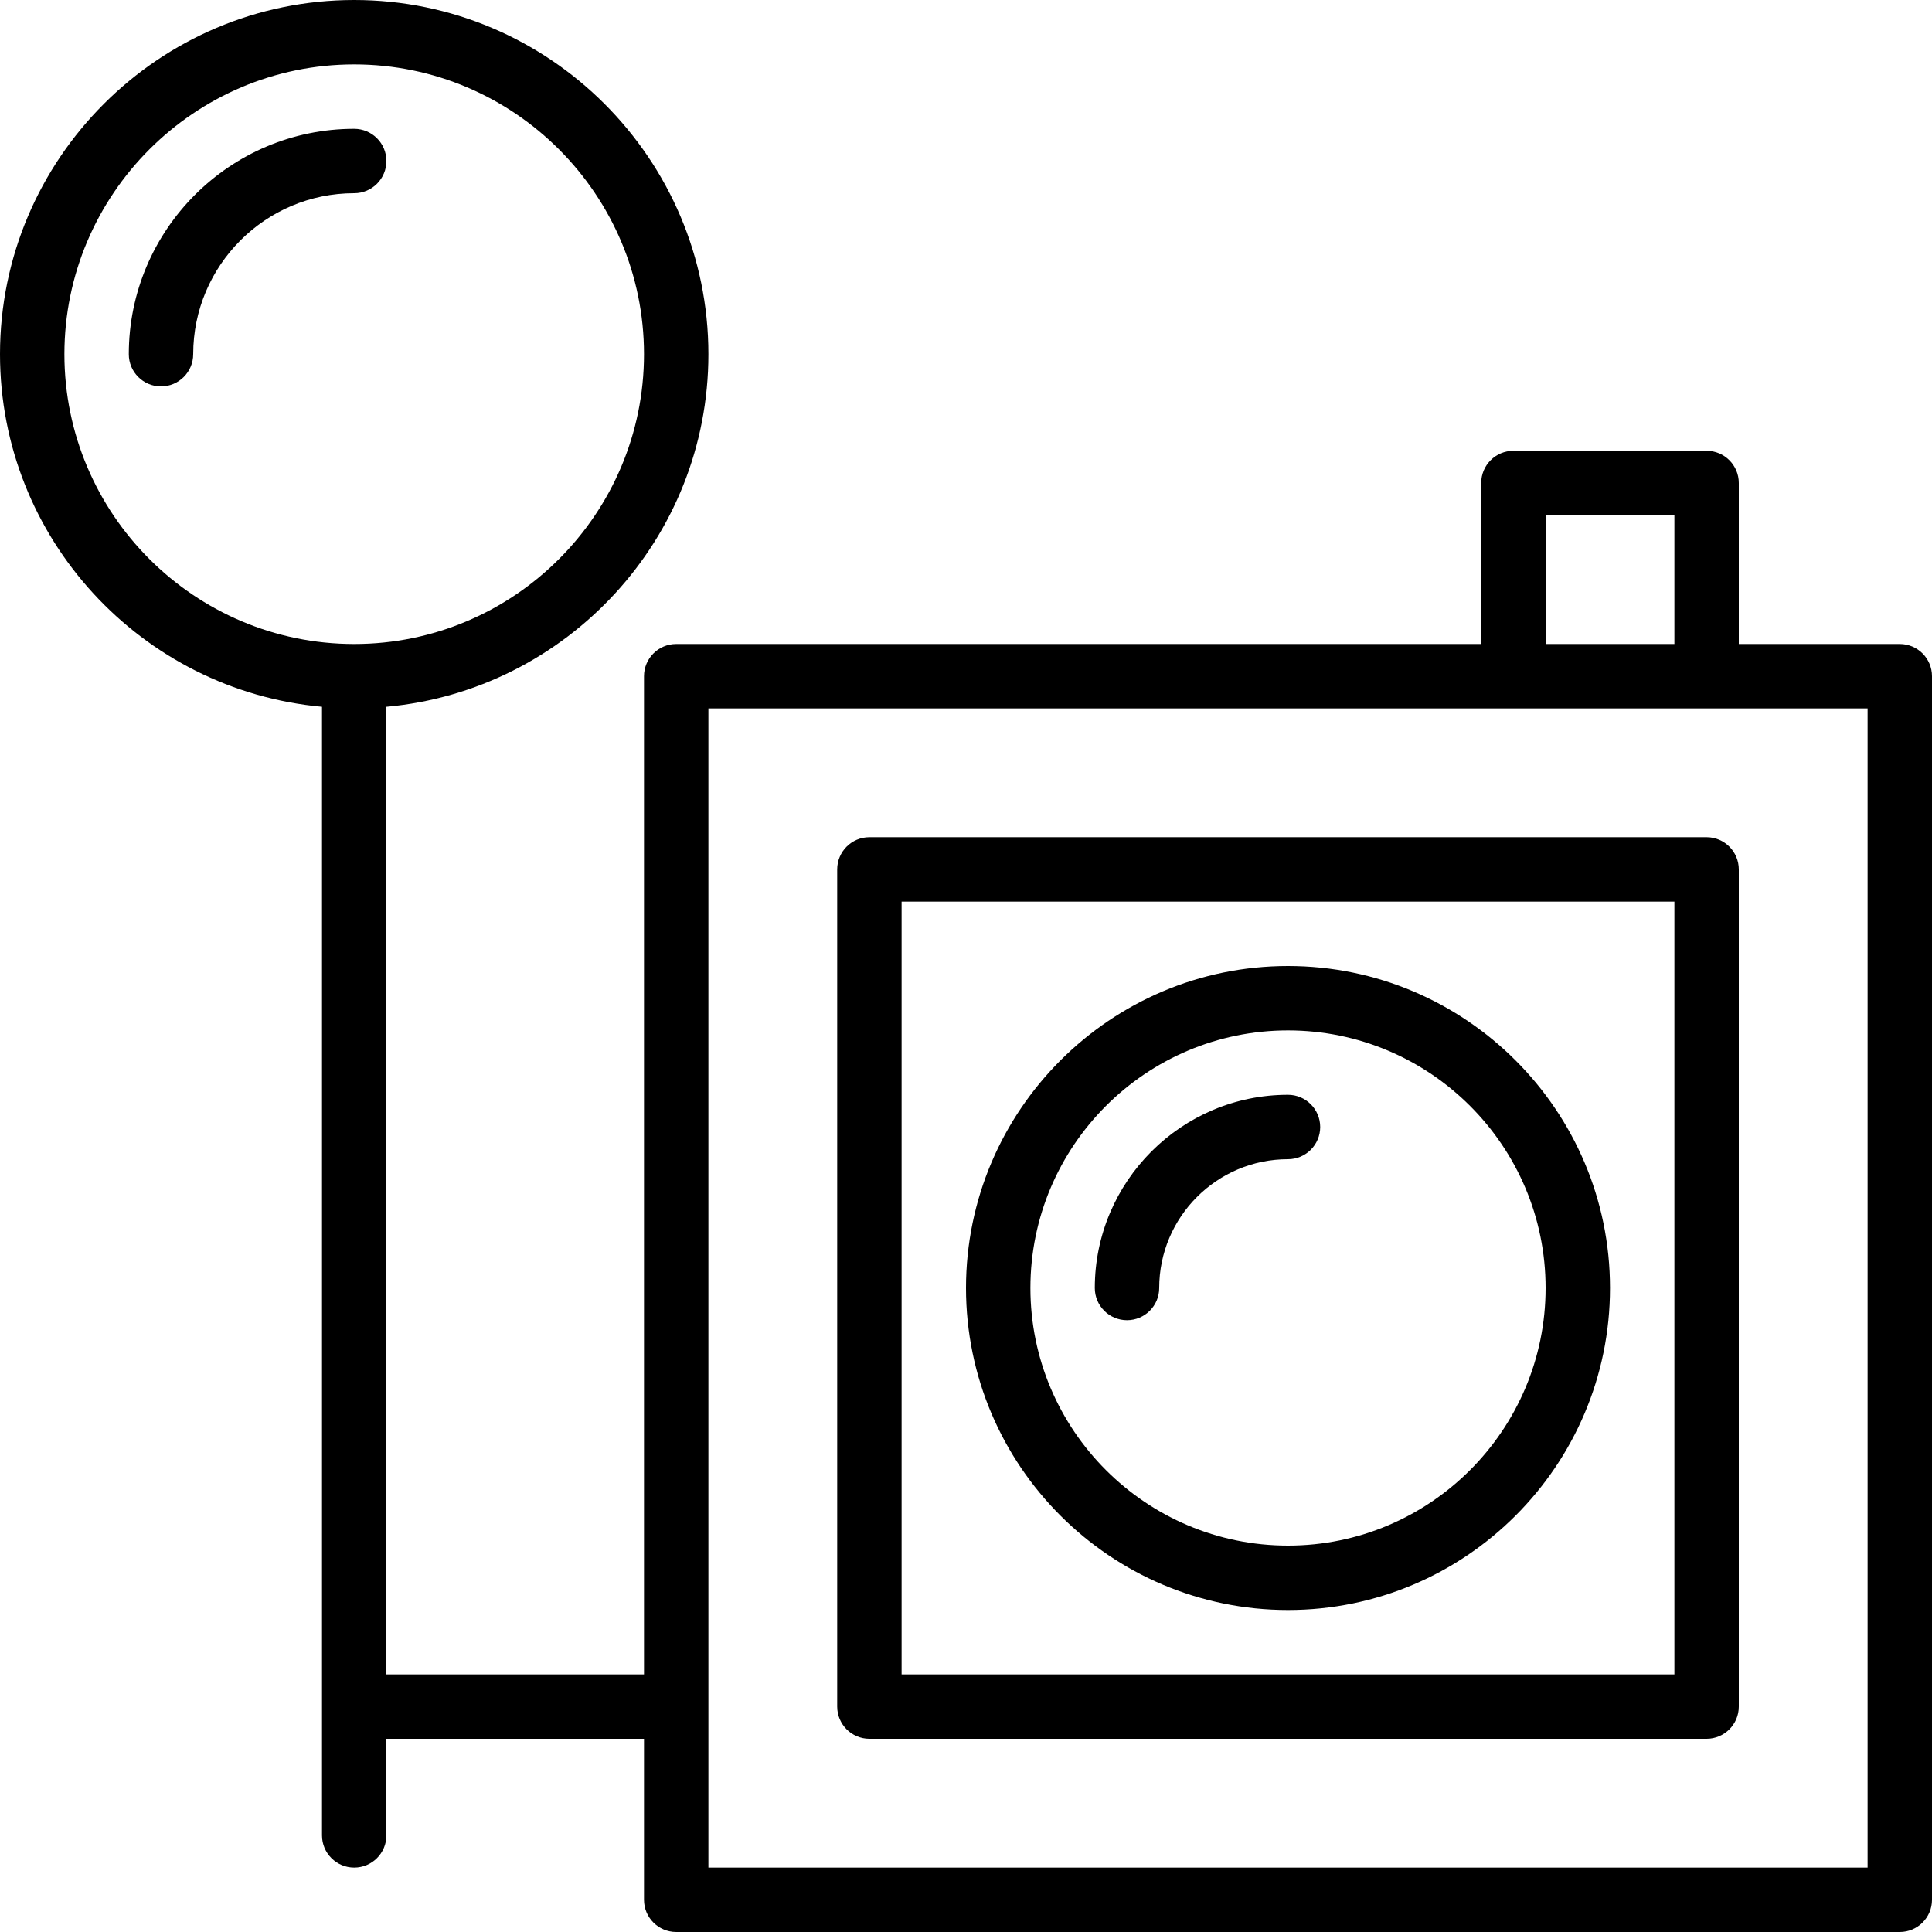 <?xml version="1.0" encoding="iso-8859-1"?>
<!-- Generator: Adobe Illustrator 19.0.0, SVG Export Plug-In . SVG Version: 6.00 Build 0)  -->
<svg version="1.1" id="Layer_1" xmlns="http://www.w3.org/2000/svg" xmlns:xlink="http://www.w3.org/1999/xlink" x="0px" y="0px"
	 viewBox="0 0 30 30" style="enable-background:new 0 0 30 30;" xml:space="preserve">
<g>
	<g>
		<path d="M29.5,10H27V7.5C27,7.224,26.776,7,26.5,7h-3C23.224,7,23,7.224,23,7.5V10H10.5c-0.276,0-0.5,0.224-0.5,0.5V26H6V10.975
			c2.798-0.254,5-2.61,5-5.475C11,2.467,8.532,0,5.5,0S0,2.467,0,5.5c0,2.864,2.202,5.221,5,5.475V28.5C5,28.776,5.224,29,5.5,29
			S6,28.776,6,28.5V27h4v2.5c0,0.276,0.224,0.5,0.5,0.5h19c0.276,0,0.5-0.224,0.5-0.5v-19C30,10.224,29.776,10,29.5,10z M5.5,10
			C3.019,10,1,7.981,1,5.5S3.019,1,5.5,1S10,3.019,10,5.5S7.981,10,5.5,10z M24,8h2v2h-2V8z M29,29H11V11h18V29z M5.5,2
			C3.57,2,2,3.57,2,5.5C2,5.776,2.224,6,2.5,6S3,5.776,3,5.5C3,4.122,4.121,3,5.5,3C5.776,3,6,2.776,6,2.5S5.776,2,5.5,2z M20,15
			c-2.757,0-5,2.243-5,5s2.243,5,5,5s5-2.243,5-5S22.757,15,20,15z M20,24c-2.206,0-4-1.794-4-4s1.794-4,4-4s4,1.794,4,4
			S22.206,24,20,24z M20,17c-1.654,0-3,1.346-3,3c0,0.276,0.224,0.5,0.5,0.5S18,20.276,18,20c0-1.103,0.897-2,2-2
			c0.276,0,0.5-0.224,0.5-0.5S20.276,17,20,17z M13.5,27h13c0.276,0,0.5-0.224,0.5-0.5v-13c0-0.276-0.224-0.5-0.5-0.5h-13
			c-0.276,0-0.5,0.224-0.5,0.5v13C13,26.776,13.224,27,13.5,27z M14,14h12v12H14V14z"/>
	</g>
</g>
</svg>
